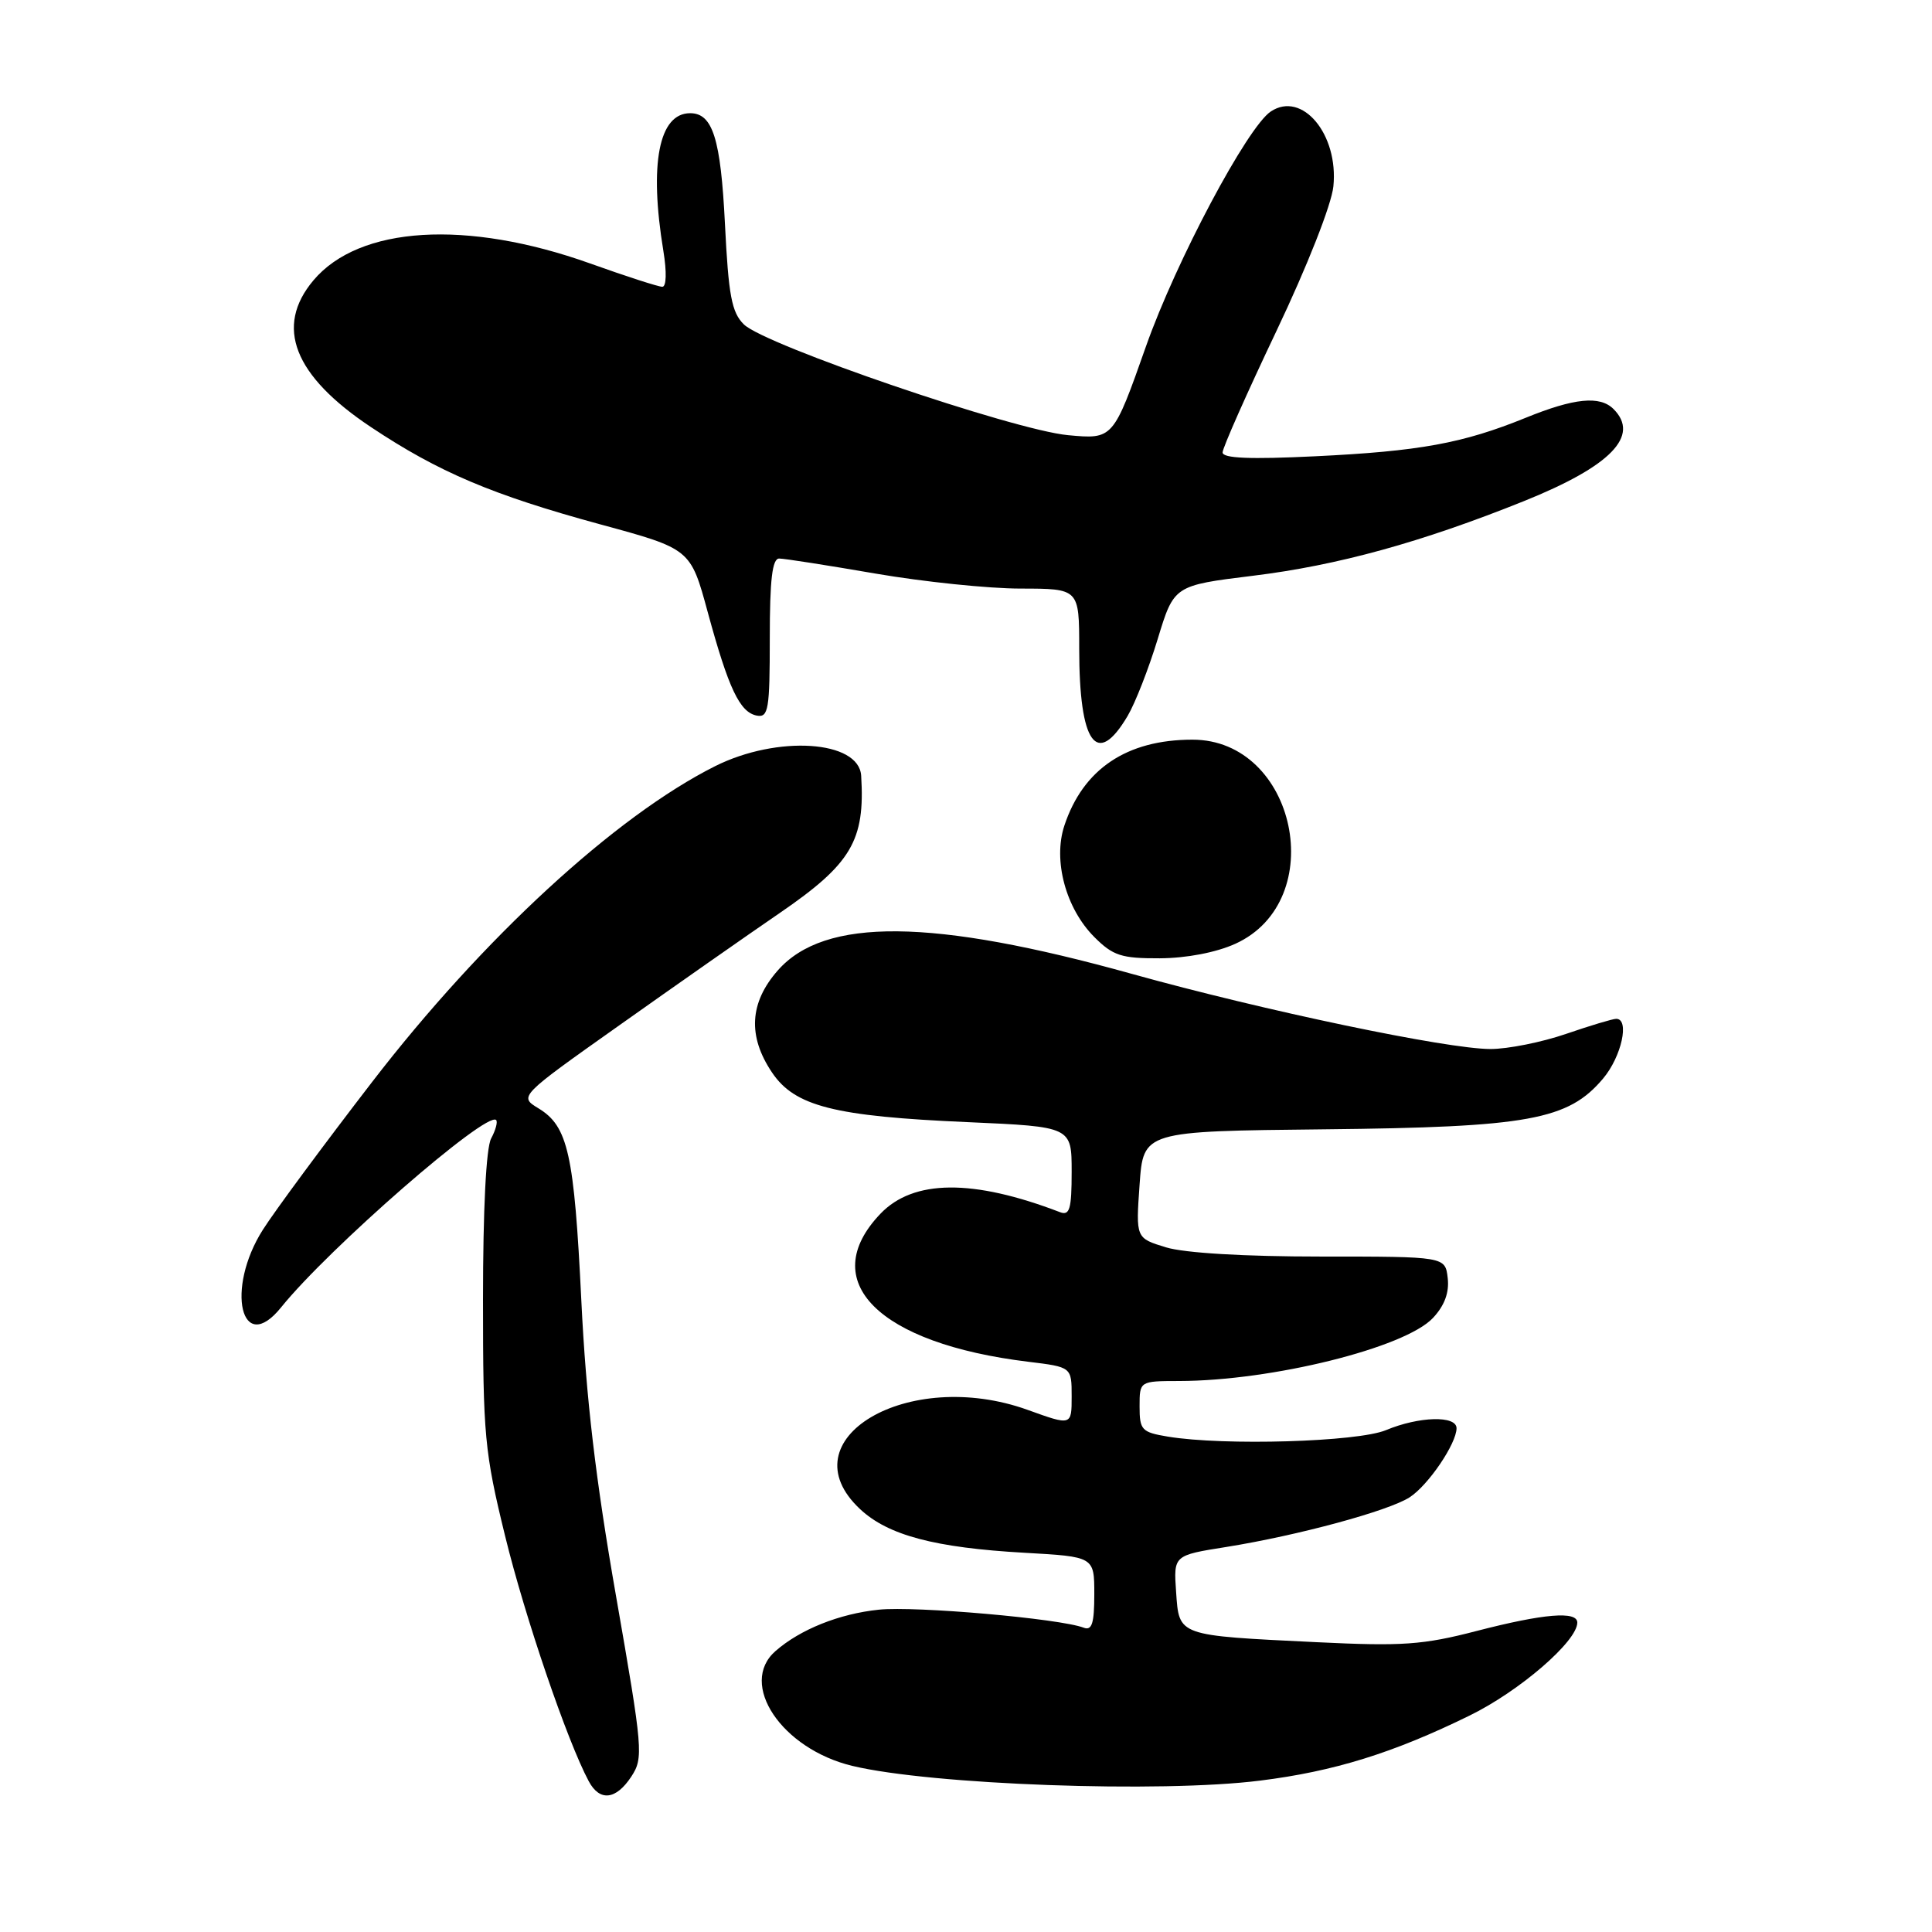 <?xml version="1.0" encoding="UTF-8" standalone="no"?>
<!DOCTYPE svg PUBLIC "-//W3C//DTD SVG 1.1//EN" "http://www.w3.org/Graphics/SVG/1.1/DTD/svg11.dtd" >
<svg xmlns="http://www.w3.org/2000/svg" xmlns:xlink="http://www.w3.org/1999/xlink" version="1.1" viewBox="0 0 256 256">
 <g >
 <path fill="currentColor"
d=" M 83.65 235.41 C 85.28 232.92 85.19 231.89 81.63 211.50 C 78.92 196.03 77.66 185.29 77.03 172.34 C 76.08 152.86 75.27 149.24 71.35 146.86 C 68.75 145.28 68.75 145.28 82.13 135.81 C 89.48 130.60 99.02 123.92 103.33 120.97 C 112.81 114.47 114.64 111.38 114.11 102.79 C 113.82 98.09 103.01 97.39 94.76 101.52 C 81.57 108.13 63.98 124.32 49.32 143.35 C 42.90 151.68 36.38 160.50 34.83 162.95 C 29.84 170.80 31.96 179.79 37.25 173.23 C 43.56 165.40 64.50 147.16 65.74 148.41 C 65.97 148.64 65.68 149.74 65.08 150.85 C 64.41 152.10 64.00 160.26 64.00 172.21 C 64.00 190.21 64.20 192.38 66.93 203.53 C 69.55 214.25 75.16 230.70 78.01 236.02 C 79.46 238.74 81.62 238.50 83.65 235.41 Z  M 166.97 235.94 C 176.76 234.72 184.62 232.28 194.73 227.32 C 201.36 224.08 209.00 217.47 209.00 215.00 C 209.00 213.44 204.56 213.81 195.67 216.11 C 188.55 217.96 185.82 218.15 174.50 217.60 C 155.94 216.70 156.25 216.81 155.84 210.95 C 155.50 206.09 155.50 206.09 162.50 204.98 C 172.03 203.45 184.01 200.20 186.80 198.39 C 189.27 196.78 192.99 191.29 193.00 189.25 C 193.00 187.54 188.04 187.67 183.65 189.50 C 179.91 191.06 162.20 191.59 154.75 190.36 C 151.28 189.78 151.00 189.49 151.00 186.37 C 151.00 183.00 151.00 183.00 156.25 182.99 C 168.53 182.97 186.15 178.60 189.87 174.64 C 191.41 173.00 192.05 171.27 191.83 169.35 C 191.50 166.50 191.50 166.50 175.00 166.50 C 164.87 166.50 156.96 166.03 154.50 165.28 C 150.50 164.06 150.50 164.06 151.00 156.98 C 151.50 149.89 151.50 149.89 175.50 149.64 C 202.56 149.36 207.80 148.40 212.42 142.91 C 214.87 140.00 215.96 135.00 214.16 135.00 C 213.69 135.00 210.70 135.90 207.50 137.00 C 204.30 138.10 199.80 139.00 197.50 139.00 C 191.74 139.00 167.49 133.92 150.00 129.05 C 123.51 121.67 109.25 121.53 103.05 128.60 C 99.31 132.86 99.06 137.30 102.29 142.10 C 105.30 146.59 110.53 147.92 128.25 148.69 C 142.00 149.30 142.00 149.30 142.00 155.26 C 142.00 160.20 141.74 161.11 140.46 160.62 C 128.93 156.20 121.04 156.26 116.67 160.82 C 108.11 169.76 116.35 178.02 136.25 180.44 C 142.00 181.14 142.00 181.14 142.00 185.03 C 142.00 188.92 142.00 188.92 136.18 186.82 C 120.31 181.11 104.07 190.73 113.97 199.97 C 117.68 203.44 123.88 205.08 135.75 205.75 C 145.00 206.27 145.00 206.27 145.00 211.24 C 145.00 215.10 144.69 216.09 143.60 215.68 C 140.45 214.47 121.33 212.79 116.46 213.29 C 111.21 213.83 106.02 215.91 102.75 218.78 C 97.80 223.12 103.57 231.74 112.94 233.99 C 123.40 236.50 153.79 237.60 166.97 235.94 Z  M 163.68 125.06 C 176.25 119.35 171.76 98.00 158.00 98.01 C 149.30 98.01 143.51 101.90 141.03 109.41 C 139.51 114.02 141.22 120.37 145.00 124.16 C 147.48 126.64 148.59 127.00 153.67 126.98 C 157.22 126.96 161.14 126.21 163.68 125.06 Z  M 149.42 94.86 C 150.42 93.17 152.21 88.59 153.40 84.68 C 155.56 77.58 155.56 77.58 166.03 76.29 C 177.25 74.92 188.40 71.84 201.93 66.40 C 213.44 61.77 217.35 57.75 213.80 54.20 C 212.00 52.40 208.60 52.74 202.16 55.36 C 193.82 58.75 188.10 59.79 174.25 60.46 C 165.64 60.88 162.00 60.73 162.00 59.95 C 162.00 59.35 165.21 52.11 169.13 43.87 C 173.23 35.25 176.44 27.10 176.68 24.69 C 177.38 17.80 172.55 12.01 168.39 14.77 C 165.28 16.83 155.84 34.59 151.86 45.86 C 147.50 58.22 147.50 58.22 141.50 57.66 C 134.26 56.98 101.34 45.73 98.56 42.98 C 96.95 41.39 96.53 39.15 96.06 29.68 C 95.50 18.38 94.44 15.00 91.45 15.00 C 87.30 15.00 86.00 21.71 87.90 33.25 C 88.36 36.05 88.30 38.00 87.76 38.00 C 87.25 38.00 82.94 36.61 78.17 34.90 C 61.82 29.07 47.60 29.94 41.53 37.15 C 36.37 43.28 38.92 49.78 49.15 56.59 C 58.11 62.56 65.23 65.58 79.50 69.47 C 91.50 72.73 91.50 72.73 93.78 81.12 C 96.54 91.25 98.02 94.38 100.28 94.82 C 101.82 95.11 102.00 94.02 102.00 84.57 C 102.00 76.78 102.33 74.00 103.25 74.01 C 103.94 74.01 109.67 74.91 116.00 76.00 C 122.33 77.09 130.99 77.99 135.25 77.99 C 143.00 78.00 143.00 78.00 143.00 85.93 C 143.00 98.58 145.32 101.80 149.42 94.86 Z "/>
</g>
</svg>